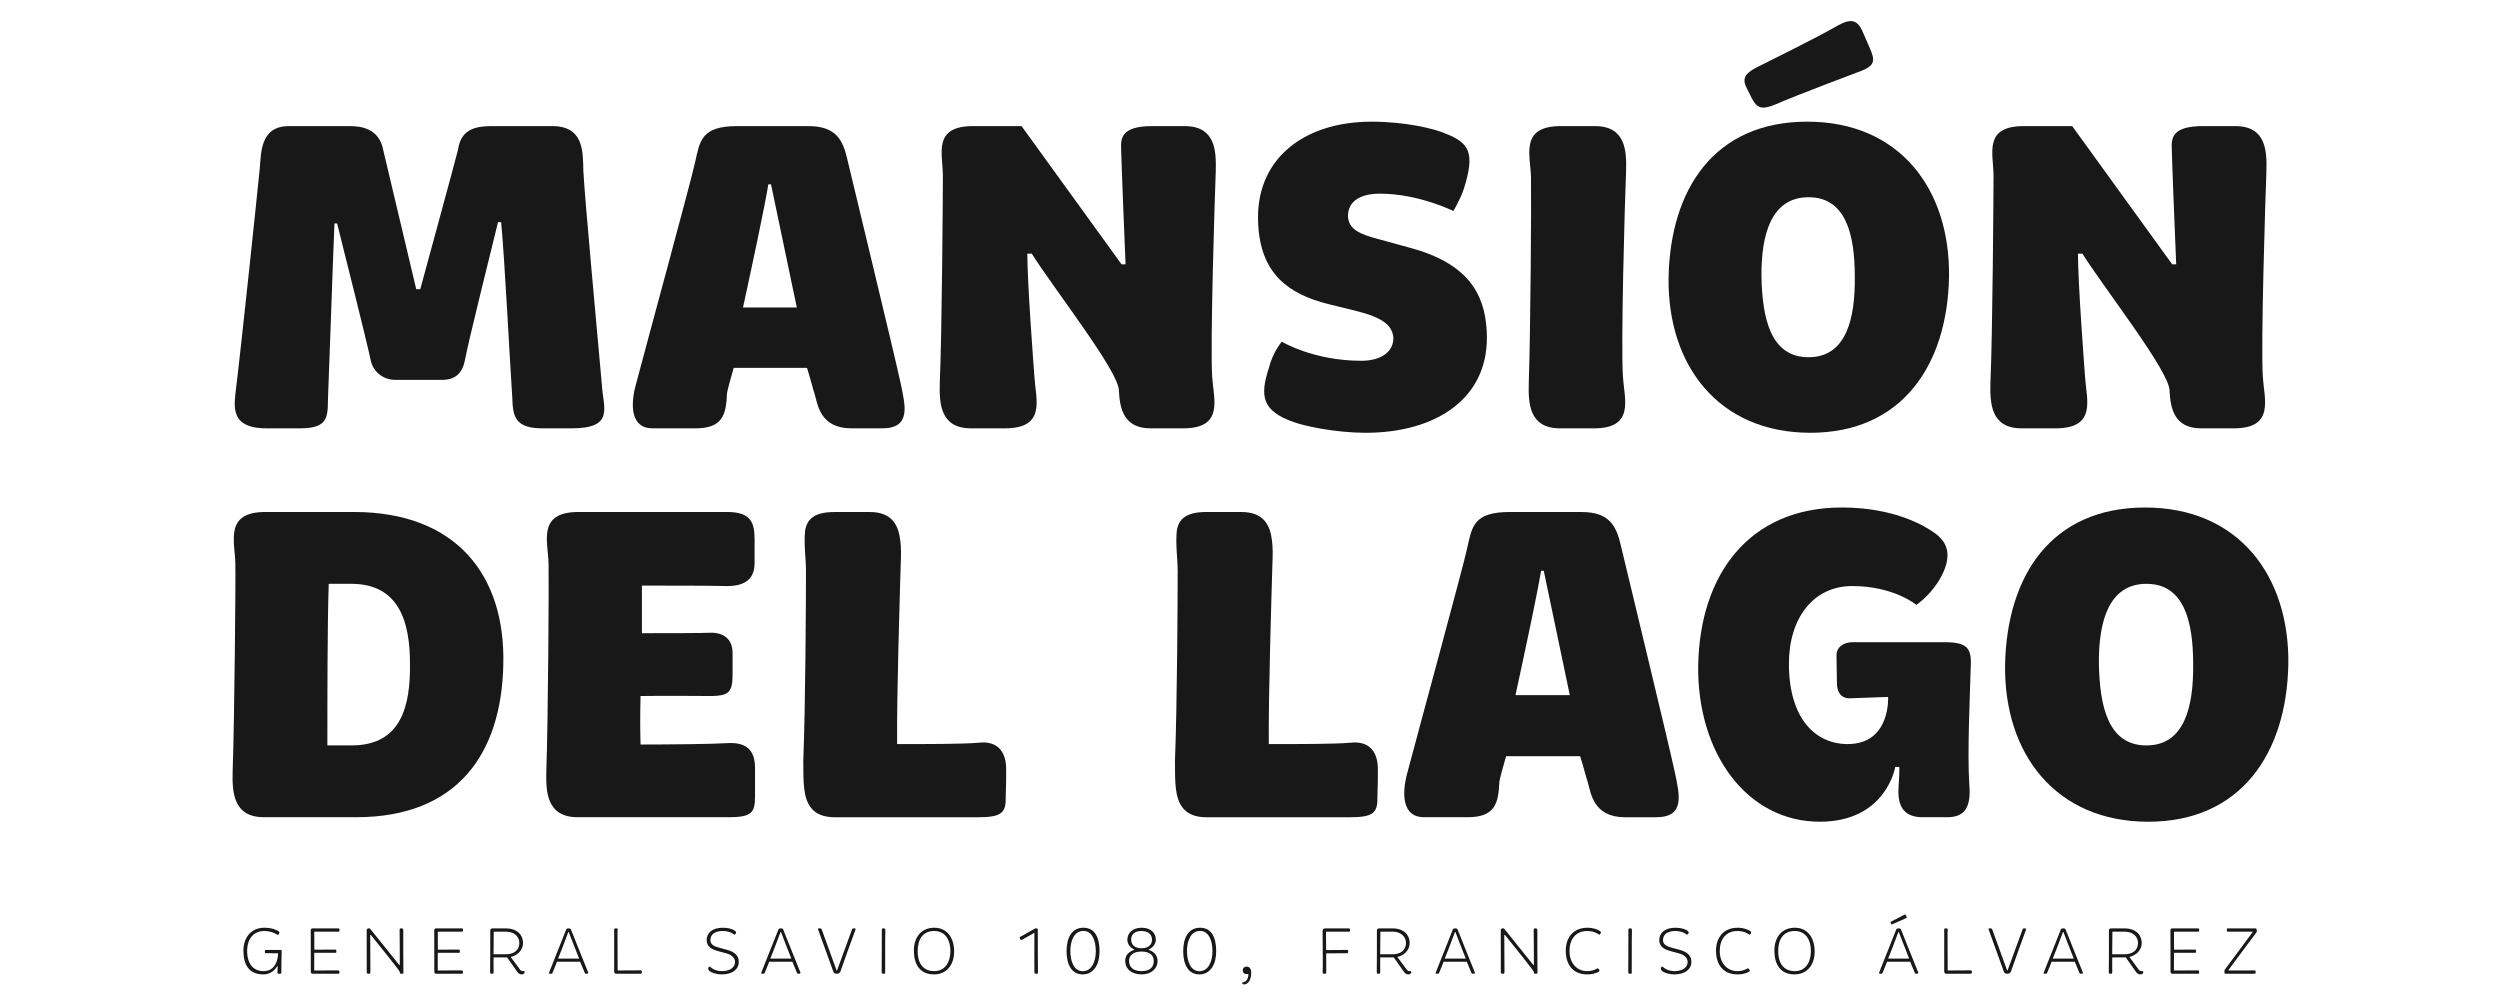<?xml version="1.0" encoding="UTF-8"?>
<svg id="hoja_2" data-name="hoja 2" xmlns="http://www.w3.org/2000/svg" viewBox="0 0 1125 452">
  <defs>
    <style>
      .cls-1 {
        fill: #181818;
      }
    </style>
  </defs>
  <g id="text-2" data-name="text">
    <g>
      <g>
        <path class="cls-1" d="m118.9,417.48c3.42,0,5.31.96,6.06,1.35.6.3,1.14.84.45,1.59-.18.21-.42.33-.42.33,0,0-2.37-1.8-6.06-1.8-4.56,0-7.71,3.21-7.71,8.97,0,6.36,3.24,9.09,7.35,9.09,6.75,0,6.57-8.04,6.57-8.04l-5.46-.03c-.42,0-.48-.18-.48-.39v-.63c0-.3.12-.45.48-.45h6.54c.45,0,.54.12.54.6-.03.54-.21,8.58-.15,9.33.03.54-.09.78-.45.78h-.81c-.39,0-.51-.21-.51-.63,0-.15.15-2.34.12-2.73h-.27s-1.83,3.66-6.15,3.66c-6.69,0-8.94-4.56-9-10.5-.06-6.03,3.42-10.5,9.36-10.5Z"/>
        <path class="cls-1" d="m139.83,418.98c0-.51,0-1.2.78-1.2h11.64c.42,0,.51.27.51.54v.36c0,.42-.06.57-.48.57h-10.86l.03,8.1c2.94,0,8.67-.03,9.48-.03.24,0,.42.12.42.51v.54c0,.3-.12.39-.42.39-.9,0-6.45-.03-9.51,0,0,2.79-.06,5.7-.03,7.95,2.76,0,9.51,0,10.8-.03.36,0,.54.21.54.6v.42c0,.39-.09.48-.54.48h-11.64c-.54,0-.72-.6-.69-1.08.03-1.17-.06-17.76-.03-18.12Z"/>
        <path class="cls-1" d="m165,418.62c.03-.51.33-.84.84-.84h.6l13.23,16.47h.24c.06-1.53-.09-14.04-.09-15.6,0-.24-.06-.87.42-.87h.6c.57,0,.63.57.63,1.05,0,2.43,0,17.4.06,18.15,0,.51.21,1.2-.54,1.2h-.57c-.54,0-.48-.57-.6-.96-.27-.87-11.4-14.52-12.93-16.47h-.3c0,2.01.06,15.96.09,16.23-.06.51.15,1.2-.6,1.2h-.48c-.57,0-.6-.6-.57-1.08.03-1.17-.03-18.12-.03-18.48Z"/>
        <path class="cls-1" d="m195.41,418.98c0-.51,0-1.2.78-1.2h11.64c.42,0,.51.27.51.54v.36c0,.42-.06.57-.48.57h-10.86l.03,8.1c2.94,0,8.67-.03,9.48-.03.24,0,.42.12.42.51v.54c0,.3-.12.39-.42.39-.9,0-6.45-.03-9.51,0,0,2.79-.06,5.7-.03,7.95,2.76,0,9.51,0,10.8-.03.36,0,.54.21.54.6v.42c0,.39-.09.48-.54.48h-11.64c-.54,0-.72-.6-.69-1.08.03-1.17-.06-17.76-.03-18.12Z"/>
        <path class="cls-1" d="m220.62,418.77c-.03-.6.3-.99,1.02-.99h6.03c5.01,0,7.62,2.88,7.71,6.39,0,4.02-3.3,6-5.58,6.45l4.23,5.7c.45.63.72.69,1.95.69.33.84-.27,1.47-1.14,1.47-1.08,0-1.56-.45-2.22-1.38l-4.41-6.27h-6.09c0,.78-.06,4.74,0,6.36.03.84-.18.99-.57.99h-.39c-.57,0-.6-.36-.6-.84.03-1.17.12-18.18.06-18.57Zm7.05,10.65c3.51,0,6.12-1.77,6.03-5.25-.03-2.43-2.04-4.92-6.03-4.92h-5.49c0,2.01-.09,9.3-.09,10.17h5.58Z"/>
        <path class="cls-1" d="m247.2,437.37c.18-.54,7.14-17.85,7.5-18.87.15-.48.39-.72,1.05-.72h.18c.9,0,.96.3,1.2.99.27.81,7.38,18.36,7.56,18.84.06.24,0,.57-.51.57h-.36c-.63,0-.69-.36-.75-.57-.42-.96-1.53-3.63-2.01-4.83h-10.41c-.69,1.83-1.71,4.17-1.92,4.77-.18.6-.57.63-.75.63h-.57c-.39,0-.45-.27-.21-.81Zm13.41-6c-1.89-4.71-4.11-10.5-4.68-12h-.18c-.54,1.35-2.64,7.23-4.62,12h9.48Z"/>
        <path class="cls-1" d="m276.38,419.52c0-1.05-.21-1.74.57-1.74h.45c.9,0,.48,1.02.48,1.71v1.62c.03,4.23.06,13.17.06,15.6,2.79,0,9.15-.03,10.23-.06.36,0,.66.12.66.54v.36c0,.39-.21.63-.63.63h-10.86c-.66,0-.96-.36-.96-1.05v-17.61Z"/>
        <path class="cls-1" d="m318.71,435.81c-.06-.66.75-.9.75-.9,0,0,1.71,2.1,5.37,2.1s5.94-1.68,5.94-4.14c0-1.8-1.56-3.27-3.96-3.87l-3.66-.99c-2.52-.66-5.16-1.83-5.16-4.98s2.55-5.55,7.17-5.55c2.55,0,3.96.48,5.19,1.11.51.3,1.08.81.84,1.38-.21.48-.75.66-.75.66,0,0-1.74-1.68-5.28-1.68-3.78,0-5.49,1.83-5.49,4.08s2.16,2.94,3.9,3.42l3.75,1.02c3.24.93,5.13,2.52,5.13,5.37,0,3.42-3,5.64-7.62,5.64-2.67,0-4.62-.84-5.46-1.44-.48-.39-.63-.72-.66-1.23Z"/>
        <path class="cls-1" d="m342.7,437.37c.18-.54,7.14-17.85,7.5-18.87.15-.48.39-.72,1.05-.72h.18c.9,0,.96.3,1.2.99.27.81,7.38,18.36,7.56,18.84.06.24,0,.57-.51.57h-.36c-.63,0-.69-.36-.75-.57-.42-.96-1.53-3.63-2.01-4.83h-10.41c-.69,1.83-1.71,4.17-1.92,4.77-.18.6-.57.63-.75.63h-.57c-.39,0-.45-.27-.21-.81Zm13.41-6c-1.89-4.71-4.11-10.5-4.68-12h-.18c-.54,1.35-2.64,7.23-4.62,12h9.48Z"/>
        <path class="cls-1" d="m368.23,418.5c-.24-.57-.15-.72.27-.72h.6c.42,0,.6.24.75.69.24.57,5.85,16.2,6.63,18.27h.18c.72-1.89,6.33-17.46,6.69-18.33.24-.6.36-.63.84-.63h.39c.42,0,.51.21.36.63-.27.72-6.42,17.61-6.72,18.66-.21.72-.84,1.11-1.5,1.11h-.27c-.9,0-1.29-.45-1.53-1.14-.27-.81-6.6-18.21-6.69-18.54Z"/>
        <path class="cls-1" d="m396.82,418.98c.03-.51-.21-1.2.54-1.2h.48c.57,0,.6.57.57,1.05-.12,3.72-.03,13.32-.09,18.15,0,.51.24,1.2-.51,1.2h-.48c-.57,0-.6-.6-.57-1.08.03-1.17.06-14.34.06-18.12Z"/>
        <path class="cls-1" d="m420.45,417.48c5.76,0,8.85,4.53,8.91,10.5.09,6-3.24,10.5-9.06,10.5-6.3,0-9-4.47-9.06-10.5-.06-5.91,3.06-10.5,9.21-10.5Zm-.06,19.53c5.13,0,7.29-4.32,7.29-9.06s-2.16-9-7.29-9c-5.4,0-7.41,4.11-7.44,9-.03,4.83,1.98,9.06,7.44,9.06Z"/>
        <path class="cls-1" d="m465.48,419.73l-5.37,3.06c-.3.15-.72.33-1.05-.21l-.12-.15c-.24-.39-.06-.72.21-.87l6.72-3.78h.63c.57,0,.51.39.51.87-.06.54.06,17.58.06,18.33,0,.51.24,1.2-.51,1.2h-.51c-.57,0-.57-.6-.57-1.08.03-.75-.09-14.49,0-17.37Z"/>
        <path class="cls-1" d="m479.95,427.98c0-5.91,2.31-10.5,7.59-10.5s7.23,4.56,7.26,10.5c.06,5.82-2.55,10.5-7.59,10.5s-7.26-4.53-7.26-10.5Zm13.17,0c-.03-4.8-1.71-9.06-5.58-9.06-4.08,0-5.88,4.26-5.88,9.03,0,4.5,1.53,9.09,5.58,9.09s5.88-4.38,5.88-9.06Z"/>
        <path class="cls-1" d="m510.4,427.47v-.18s-3.09-1.29-3.09-4.44c0-2.73,2.16-5.37,6.39-5.37,4.47,0,6.42,2.64,6.42,5.37,0,3.15-3.21,4.44-3.21,4.44v.18s3.99.93,3.99,4.98c0,3.54-2.91,6.03-7.2,6.03-4.53,0-7.32-2.49-7.35-6.03-.06-4.05,4.05-4.98,4.05-4.98Zm3.3,9.54c3.9,0,5.49-1.89,5.49-4.56,0-2.37-1.59-4.26-5.49-4.26s-5.67,1.89-5.64,4.26c.03,2.7,1.83,4.56,5.64,4.56Zm4.71-14.16c0-2.31-1.74-3.9-4.71-3.9-3.21,0-4.68,1.59-4.68,3.9,0,2.1,1.47,3.87,4.68,3.87s4.71-1.77,4.71-3.87Z"/>
        <path class="cls-1" d="m532.44,427.98c0-5.91,2.31-10.5,7.59-10.5s7.23,4.56,7.26,10.5c.06,5.82-2.55,10.5-7.59,10.5s-7.26-4.53-7.26-10.5Zm13.17,0c-.03-4.8-1.71-9.06-5.58-9.06-4.08,0-5.88,4.26-5.88,9.03,0,4.5,1.53,9.09,5.58,9.09s5.88-4.38,5.88-9.06Z"/>
        <path class="cls-1" d="m560.97,434.97c1.23,0,2.07.84,2.07,2.76,0,3.99-1.95,5.25-3.12,5.25s-.93-.87-.93-.87c0,0,2.79.03,2.79-3.84-1.68.24-2.52-.27-2.52-1.71,0-.99.75-1.59,1.71-1.59Z"/>
        <path class="cls-1" d="m595.26,434.49c-.06-4.56-.12-15.27-.09-15.51,0-.96.48-1.2,1.29-1.2h10.26c.27,0,.84,0,.84.57v.3c0,.45-.15.6-.72.6h-10.14l.06,8.28c1.41,0,6.96-.06,9.21-.06.33,0,.72.03.72.54v.36c0,.33-.21.6-.51.6-.99,0-6.99,0-9.39.03,0,3.21,0,7.86.03,8.04.09.6-.12,1.14-.51,1.14h-.45c-.6,0-.72-.12-.66-1.2.03-.3.06-1.41.06-2.49Z"/>
        <path class="cls-1" d="m619.61,418.77c-.03-.6.3-.99,1.02-.99h6.03c5.01,0,7.62,2.88,7.71,6.39,0,4.02-3.3,6-5.58,6.45l4.23,5.7c.45.63.72.69,1.95.69.33.84-.27,1.47-1.14,1.47-1.08,0-1.56-.45-2.22-1.38l-4.41-6.27h-6.09c0,.78-.06,4.74,0,6.36.03.84-.18.99-.57.99h-.39c-.57,0-.6-.36-.6-.84.03-1.17.12-18.18.06-18.57Zm7.05,10.65c3.51,0,6.12-1.77,6.03-5.25-.03-2.43-2.04-4.92-6.03-4.92h-5.49c0,2.01-.09,9.3-.09,10.17h5.58Z"/>
        <path class="cls-1" d="m646.19,437.37c.18-.54,7.14-17.85,7.5-18.87.15-.48.39-.72,1.05-.72h.18c.9,0,.96.3,1.2.99.27.81,7.38,18.36,7.56,18.84.06.24,0,.57-.51.57h-.36c-.63,0-.69-.36-.75-.57-.42-.96-1.53-3.63-2.01-4.83h-10.41c-.69,1.83-1.71,4.17-1.92,4.77-.18.6-.57.63-.75.63h-.57c-.39,0-.45-.27-.21-.81Zm13.41-6c-1.89-4.71-4.11-10.5-4.68-12h-.18c-.54,1.35-2.64,7.23-4.62,12h9.48Z"/>
        <path class="cls-1" d="m675.34,418.62c.03-.51.33-.84.84-.84h.6l13.23,16.47h.24c.06-1.53-.09-14.04-.09-15.6,0-.24-.06-.87.42-.87h.6c.57,0,.63.57.63,1.05,0,2.43,0,17.4.06,18.15,0,.51.21,1.2-.54,1.2h-.57c-.54,0-.48-.57-.6-.96-.27-.87-11.4-14.52-12.93-16.47h-.3c0,2.01.06,15.96.09,16.23-.06.51.15,1.2-.6,1.2h-.48c-.57,0-.6-.6-.57-1.08.03-1.17-.03-18.12-.03-18.48Z"/>
        <path class="cls-1" d="m714.34,417.48c2.85,0,4.74.9,5.52,1.41.6.39.84.84.15,1.5-.12.15-.3.27-.3.27,0,0-2.01-1.71-5.49-1.71-5.19,0-7.95,3.78-7.95,9s3.12,9.06,8.01,9.06c1.95,0,3.39-.6,4.2-1.08.33-.18.63-.3.9.12l.3.42c.18.24.15.51-.21.75-.39.27-2.16,1.26-5.19,1.26-6.51,0-9.63-4.44-9.69-10.5-.06-5.79,3.15-10.5,9.75-10.5Z"/>
        <path class="cls-1" d="m732.78,418.98c.03-.51-.21-1.2.54-1.2h.48c.57,0,.6.57.57,1.05-.12,3.72-.03,13.32-.09,18.15,0,.51.24,1.2-.51,1.2h-.48c-.57,0-.6-.6-.57-1.08.03-1.17.06-14.34.06-18.12Z"/>
        <path class="cls-1" d="m747.38,435.81c-.06-.66.75-.9.75-.9,0,0,1.71,2.1,5.37,2.1s5.94-1.68,5.94-4.14c0-1.8-1.56-3.27-3.96-3.87l-3.66-.99c-2.52-.66-5.16-1.83-5.16-4.98s2.55-5.55,7.17-5.55c2.55,0,3.96.48,5.19,1.11.51.3,1.08.81.84,1.38-.21.48-.75.66-.75.66,0,0-1.74-1.68-5.28-1.68-3.78,0-5.49,1.83-5.49,4.08s2.16,2.94,3.9,3.42l3.75,1.02c3.24.93,5.13,2.52,5.13,5.37,0,3.42-3,5.64-7.62,5.64-2.67,0-4.62-.84-5.46-1.44-.48-.39-.63-.72-.66-1.23Z"/>
        <path class="cls-1" d="m781.96,417.48c2.85,0,4.74.9,5.52,1.41.6.39.84.84.15,1.5-.12.15-.3.27-.3.27,0,0-2.01-1.71-5.49-1.71-5.19,0-7.95,3.78-7.95,9s3.12,9.06,8.01,9.06c1.95,0,3.39-.6,4.2-1.08.33-.18.63-.3.9.12l.3.42c.18.24.15.51-.21.75-.39.27-2.16,1.26-5.19,1.26-6.51,0-9.63-4.44-9.69-10.5-.06-5.79,3.15-10.5,9.75-10.5Z"/>
        <path class="cls-1" d="m807.68,417.48c5.76,0,8.85,4.53,8.91,10.5.09,6-3.24,10.5-9.06,10.5-6.3,0-9-4.47-9.06-10.5-.06-5.91,3.06-10.5,9.21-10.5Zm-.06,19.53c5.13,0,7.29-4.32,7.29-9.06s-2.16-9-7.29-9c-5.4,0-7.41,4.11-7.44,9-.03,4.83,1.98,9.06,7.44,9.06Z"/>
        <path class="cls-1" d="m845.72,437.37c.18-.54,7.14-17.85,7.5-18.87.15-.48.39-.72,1.05-.72h.18c.9,0,.96.3,1.2.99.27.81,7.38,18.36,7.56,18.84.06.24,0,.57-.51.57h-.36c-.63,0-.69-.36-.75-.57-.42-.96-1.53-3.63-2.01-4.83h-10.41c-.69,1.83-1.71,4.17-1.92,4.77-.18.6-.57.63-.75.63h-.57c-.39,0-.45-.27-.21-.81Zm13.41-6c-1.89-4.71-4.11-10.5-4.68-12h-.18c-.54,1.35-2.64,7.23-4.62,12h9.48Zm-8.16-15.72l-.09-.18c-.21-.39-.18-.6.12-.75,1.11-.54,4.8-2.46,5.91-3.06.42-.24.63-.12.78.24l.24.54c.15.36.03.63-.18.72,0,0-5.82,2.58-6.15,2.73-.42.24-.48.03-.63-.24Z"/>
        <path class="cls-1" d="m874.9,419.52c0-1.05-.21-1.74.57-1.74h.45c.9,0,.48,1.02.48,1.71v1.62c.03,4.23.06,13.17.06,15.6,2.79,0,9.15-.03,10.23-.06.36,0,.66.12.66.54v.36c0,.39-.21.63-.63.63h-10.86c-.66,0-.96-.36-.96-1.05v-17.61Z"/>
        <path class="cls-1" d="m894.97,418.5c-.24-.57-.15-.72.27-.72h.6c.42,0,.6.24.75.69.24.57,5.85,16.2,6.63,18.27h.18c.72-1.89,6.33-17.46,6.69-18.33.24-.6.36-.63.84-.63h.39c.42,0,.51.21.36.63-.27.72-6.42,17.61-6.72,18.66-.21.72-.84,1.11-1.5,1.11h-.27c-.9,0-1.29-.45-1.53-1.14-.27-.81-6.6-18.21-6.69-18.54Z"/>
        <path class="cls-1" d="m919.79,437.37c.18-.54,7.14-17.85,7.5-18.87.15-.48.39-.72,1.05-.72h.18c.9,0,.96.3,1.2.99.27.81,7.38,18.36,7.56,18.84.06.24,0,.57-.51.57h-.36c-.63,0-.69-.36-.75-.57-.42-.96-1.53-3.63-2.01-4.83h-10.41c-.69,1.83-1.71,4.17-1.92,4.77-.18.6-.57.63-.75.63h-.57c-.39,0-.45-.27-.21-.81Zm13.41-6c-1.89-4.71-4.11-10.5-4.68-12h-.18c-.54,1.35-2.64,7.23-4.62,12h9.48Z"/>
        <path class="cls-1" d="m949.02,418.77c-.03-.6.3-.99,1.02-.99h6.03c5.01,0,7.62,2.88,7.71,6.39,0,4.02-3.3,6-5.58,6.45l4.23,5.7c.45.63.72.69,1.95.69.33.84-.27,1.47-1.14,1.47-1.08,0-1.56-.45-2.22-1.38l-4.41-6.27h-6.09c0,.78-.06,4.74,0,6.36.03.84-.18.99-.57.99h-.39c-.57,0-.6-.36-.6-.84.03-1.17.12-18.18.06-18.57Zm7.05,10.65c3.51,0,6.12-1.77,6.03-5.25-.03-2.43-2.04-4.92-6.03-4.92h-5.49c0,2.01-.09,9.3-.09,10.17h5.58Z"/>
        <path class="cls-1" d="m976.7,418.98c0-.51,0-1.2.78-1.2h11.64c.42,0,.51.27.51.54v.36c0,.42-.06.57-.48.57h-10.86l.03,8.1c2.94,0,8.67-.03,9.48-.03.24,0,.42.12.42.51v.54c0,.3-.12.39-.42.39-.9,0-6.45-.03-9.51,0,0,2.79-.06,5.7-.03,7.95,2.76,0,9.51,0,10.8-.03.36,0,.54.21.54.6v.42c0,.39-.09.48-.54.48h-11.64c-.54,0-.72-.6-.69-1.08.03-1.17-.06-17.76-.03-18.12Z"/>
        <path class="cls-1" d="m1001.04,436.5c.48-.69,11.01-14.73,12.66-17.07v-.18h-11.19c-.36,0-.45-.24-.45-.63v-.36c0-.39.09-.48.54-.48h12.39c.33,0,.48.27.54.63v.99c-2.13,2.79-8.88,11.88-12.69,17.07v.24c1.44,0,10.56.03,11.67-.03.36-.03.51.12.51.54v.48c0,.39-.09.48-.54.48h-12.93c-.36,0-.54-.18-.57-.6l.06-1.08Z"/>
      </g>
      <g>
        <path class="cls-1" d="m116.91,75.55c.6-6.2,0-18.8,13-18.8h27.4c5.2,0,13.4,1,15.2,11,1.4,6,14.8,62.4,14.8,62.4h1.8s16-58.6,17-62.8c1.4-10.4,9.8-10.6,16.2-10.6h26.2c14.2,0,13.8,11.4,14,20.2.6,12.2,6.8,78.8,8.4,97,.6,9.6,5.6,18.8-13.6,18.8h-13.4c-15,0-12.8-8.6-13.6-17.4-.8-11.2-3.2-58.8-4.8-75.4h-1.4c-3,12.4-13.2,53-15,62.6-1.4,6.6-5.6,8.4-10.2,8.4h-20.8c-6.8,0-10.4-4.8-11.2-8.4-2.4-11.4-12.6-51.2-15.2-62h-1.2c-.8,18.4-2.4,67-2.8,75.6-.6,9.8,1.8,16.6-12.6,16.6h-15c-14.2,0-15.2-6.8-14.2-15.4,2.8-22.6,10-91.6,11-101.8Z"/>
        <path class="cls-1" d="m285.96,173.75c6.2-23.4,25.2-93,26.8-100.6,2.2-9.6,2.6-16.4,19-16.4h32c12.6,0,15.6,6.4,17.6,15.2,1.8,7.8,20.8,86,24,100.8,2,9.8,4.8,20-8.4,20h-13.8c-14.2,0-15.2-10.8-16.6-15.6-.8-2.2-1.8-6.6-3.4-11.6h-33c-1.6,5.6-2.8,10-3,11.4-.4,9.8-2,15.8-14.2,15.8h-19.4c-9.8,0-9.8-10.6-7.6-19Zm72.6-35.4l-11.6-55.4h-1.2c-1.6,9.8-6.8,34.2-11.4,55.4h24.2Z"/>
        <path class="cls-1" d="m424.3,78.55c-.2-9.8-4.4-21.8,13.6-21.8h21.8l45,62.2h1.8c-.4-9-2-49.2-2-52.2-.2-4.8.4-10,14-10h14.6c14,0,14.2,11.4,14,20.2-.4,9.8-2.6,78.6-1.6,92.8.6,9.8,5.4,23-13,23h-14.8c-12.2,0-13.8-9.2-14.2-17,0-8.6-29.4-46-39.2-61.6h-2c0,13.4,2.8,50.2,3.2,55.6.6,9.8,5.4,23-13.2,23h-15.4c-14,0-14.2-11.6-14-20.4,1-22.6,1.4-87.2,1.4-93.8Z"/>
        <path class="cls-1" d="m571,165.55c1.8-7.2,5.8-11.8,5.8-11.8,0,0,14.2,8.6,35.8,8.6,9,0,14.6-4.2,14.4-10.4-.4-5.4-4.6-9-16.6-12l-12.2-3c-18.8-4.6-30.8-14-32-35.8-1.8-29.4,20.4-46.4,51-46.4,15.4,0,28.4,3.2,33.4,5.4,10.6,4.2,13.2,8.6,8.2,24.6-1.8,5.4-4.8,10.2-4.8,10.2,0,0-15.6-7.8-33-7.8-9.4,0-14.6,3.8-14.4,10.4.4,5.6,5,7.8,14.2,10.2l13.2,3.6c26.4,7,34,20.6,35,37.2,2,30.6-22.8,46.2-54.4,46.2-13.6,0-27.4-3-32.4-4.8-14.2-5-15.4-11.6-11.2-24.4Z"/>
        <path class="cls-1" d="m688.94,79.75c-.2-9.8-5.2-23,13.4-23h15.4c14,0,14.2,11.4,14,20.2-.6,14.2-2.4,78.6-1.4,92.8.6,9.8,5.4,23-13,23h-15.4c-14,0-14.2-11.6-14-20.4.8-22.6,1.2-81.2,1-92.6Z"/>
        <path class="cls-1" d="m813.26,54.75c41.6,0,64.4,30.4,63.8,70-.8,39.6-21.2,70-62.4,70s-64.4-30.2-63.8-70c.8-39.4,20.4-70,62.4-70Zm-27-14.6c-2.6-4.8-1-7,3.8-9.6,8.2-4.2,26.8-13.2,37.2-19.2,5.8-3.2,8.6-2.2,10.8,2.6l3.4,7.8c2.2,5.2,2.6,7.6-4,10.2,0,0-29.4,11-38.4,15-6.2,2.6-8.4,1.8-10.8-2.8l-2-4Zm48.4,84.4c0-19-4-35.8-20.8-35.8s-21.4,16.8-21.2,35.8c.4,18.6,4,36.2,21.2,36.2s21-17.8,20.8-36.2Z"/>
        <path class="cls-1" d="m897.09,78.55c-.2-9.8-4.4-21.8,13.6-21.8h21.8l45,62.2h1.8c-.4-9-2-49.2-2-52.2-.2-4.8.4-10,14-10h14.6c14,0,14.2,11.4,14,20.2-.4,9.8-2.6,78.6-1.6,92.8.6,9.8,5.4,23-13,23h-14.8c-12.2,0-13.8-9.2-14.2-17,0-8.6-29.4-46-39.2-61.6h-2c0,13.4,2.8,50.2,3.2,55.6.6,9.8,5.4,23-13.2,23h-15.4c-14,0-14.2-11.6-14-20.4,1-22.6,1.4-87.2,1.4-93.8Z"/>
        <path class="cls-1" d="m105.91,253.62c-.2-9.9-5.05-23.23,13.53-23.23h39.79c46.26,0,68.27,28.68,67.26,68.68-.81,39.79-20.4,68.68-66.25,68.68h-41.41c-14.14,0-14.34-11.72-14.14-20.6.81-22.83,1.41-86.86,1.21-93.52Zm52.32,81.81c22.62,0,26.46-18.18,26.26-36.76,0-18.79-4.85-35.96-26.46-35.96h-10.1c-.61,17.57-.61,53.12-.61,72.72h10.91Z"/>
        <path class="cls-1" d="m246.85,253.62c-.2-9.9-5.25-23.23,13.53-23.23h66.86c10.71,0,12.32,4.85,12.32,12.32v10.1c.2,7.88-4.44,11.11-13.13,10.91-8.48-.2-23.23-.2-37.57-.2v21.41c11.31,0,26.26,0,30.7-.2,5.45-.2,10.1,2.42,10.1,9.09v10.1c0,7.88-2.22,9.09-9.09,9.29-5.66,0-21.01-.2-32.32,0-.2,8.28-.2,15.15,0,21.82,13.13,0,32.32-.2,38.78-.61,8.89-.61,12.73,3.23,12.73,11.11v12.93c0,7.68-1.82,9.29-12.52,9.29h-67.26c-14.14,0-14.34-11.72-14.14-20.6.81-22.83,1.21-86.86,1.01-93.52Z"/>
        <path class="cls-1" d="m361.48,342.3c1.01-25.86,1.21-73.73,1.21-85.24,0-5.86-1.01-11.72-.4-18.18.81-5.05,3.84-8.48,13.33-8.48h15.76c10.3,0,12.93,6.26,13.74,12.73.4,2.83.4,6.87.2,10.91-.4,13.74-1.82,58.78-1.62,80.8,12.32,0,30.3,0,36.56-.61,8.69-1.01,12.52,4.04,12.52,11.92,0,4.04,0,8.08-.2,12.12.2,7.47-1.62,9.49-12.52,9.49h-64.44c-10.3,0-12.93-6.26-13.74-12.93-.4-3.43-.4-7.88-.4-12.52Z"/>
        <path class="cls-1" d="m528.74,342.3c1.01-25.86,1.21-73.73,1.21-85.24,0-5.86-1.01-11.72-.4-18.18.81-5.05,3.84-8.48,13.33-8.48h15.76c10.3,0,12.93,6.26,13.74,12.73.4,2.83.4,6.87.2,10.91-.4,13.74-1.82,58.78-1.62,80.8,12.32,0,30.3,0,36.56-.61,8.69-1.01,12.52,4.04,12.52,11.92,0,4.04,0,8.08-.2,12.12.2,7.47-1.62,9.49-12.52,9.49h-64.44c-10.3,0-12.93-6.26-13.74-12.93-.4-3.43-.4-7.88-.4-12.52Z"/>
        <path class="cls-1" d="m633.09,348.56c6.26-23.63,25.45-93.93,27.07-101.6,2.22-9.7,2.63-16.56,19.19-16.56h32.32c12.73,0,15.76,6.46,17.78,15.35,1.82,7.88,21.01,86.86,24.24,101.81,2.02,9.9,4.85,20.2-8.48,20.2h-13.94c-14.34,0-15.35-10.91-16.77-15.76-.81-2.22-1.82-6.67-3.43-11.72h-33.33c-1.62,5.66-2.83,10.1-3.03,11.51-.4,9.9-2.02,15.96-14.34,15.96h-19.59c-9.9,0-9.9-10.71-7.68-19.19Zm73.32-35.75l-11.72-55.95h-1.21c-1.62,9.9-6.87,34.54-11.51,55.95h24.44Z"/>
        <path class="cls-1" d="m764.2,299.07c.81-40,22.42-70.7,64.64-70.7,23.63,0,37.17,8.28,41.21,11.11,6.06,4.04,9.49,10.3,2.22,22.22-4.44,6.87-9.9,10.5-9.9,10.5,0,0-10.1-8.48-28.88-8.48-17.57,0-28.48,14.54-28.48,34.95,0,24.44,11.72,36.16,26.46,36.16,19.39,0,18.18-21.21,18.18-21.21l-17.37.61c-4.04,0-5.66-3.03-5.66-6.87l-.2-12.52c0-3.43,2.83-5.86,7.47-5.86h40.8c10.5,0,12.73,2.42,12.12,11.51-.2,9.7-1.62,38.18-.61,52.72.81,9.7-1.82,14.54-9.9,14.54h-11.11c-7.47,0-10.91-3.84-10.91-11.51,0-2.83.61-8.48.4-11.11h-1.82s-4.04,24.64-33.94,24.64c-32.72,0-55.35-30.7-54.74-70.7Z"/>
        <path class="cls-1" d="m965.31,228.38c42.01,0,65.04,30.7,64.44,70.7-.81,40-21.41,70.7-63.02,70.7s-65.04-30.5-64.44-70.7c.81-39.79,20.6-70.7,63.02-70.7Zm21.61,70.5c0-19.19-4.04-36.16-21.01-36.16s-21.61,16.97-21.41,36.16c.4,18.79,4.04,36.56,21.41,36.56s21.21-17.98,21.01-36.56Z"/>
      </g>
    </g>
  </g>
</svg>